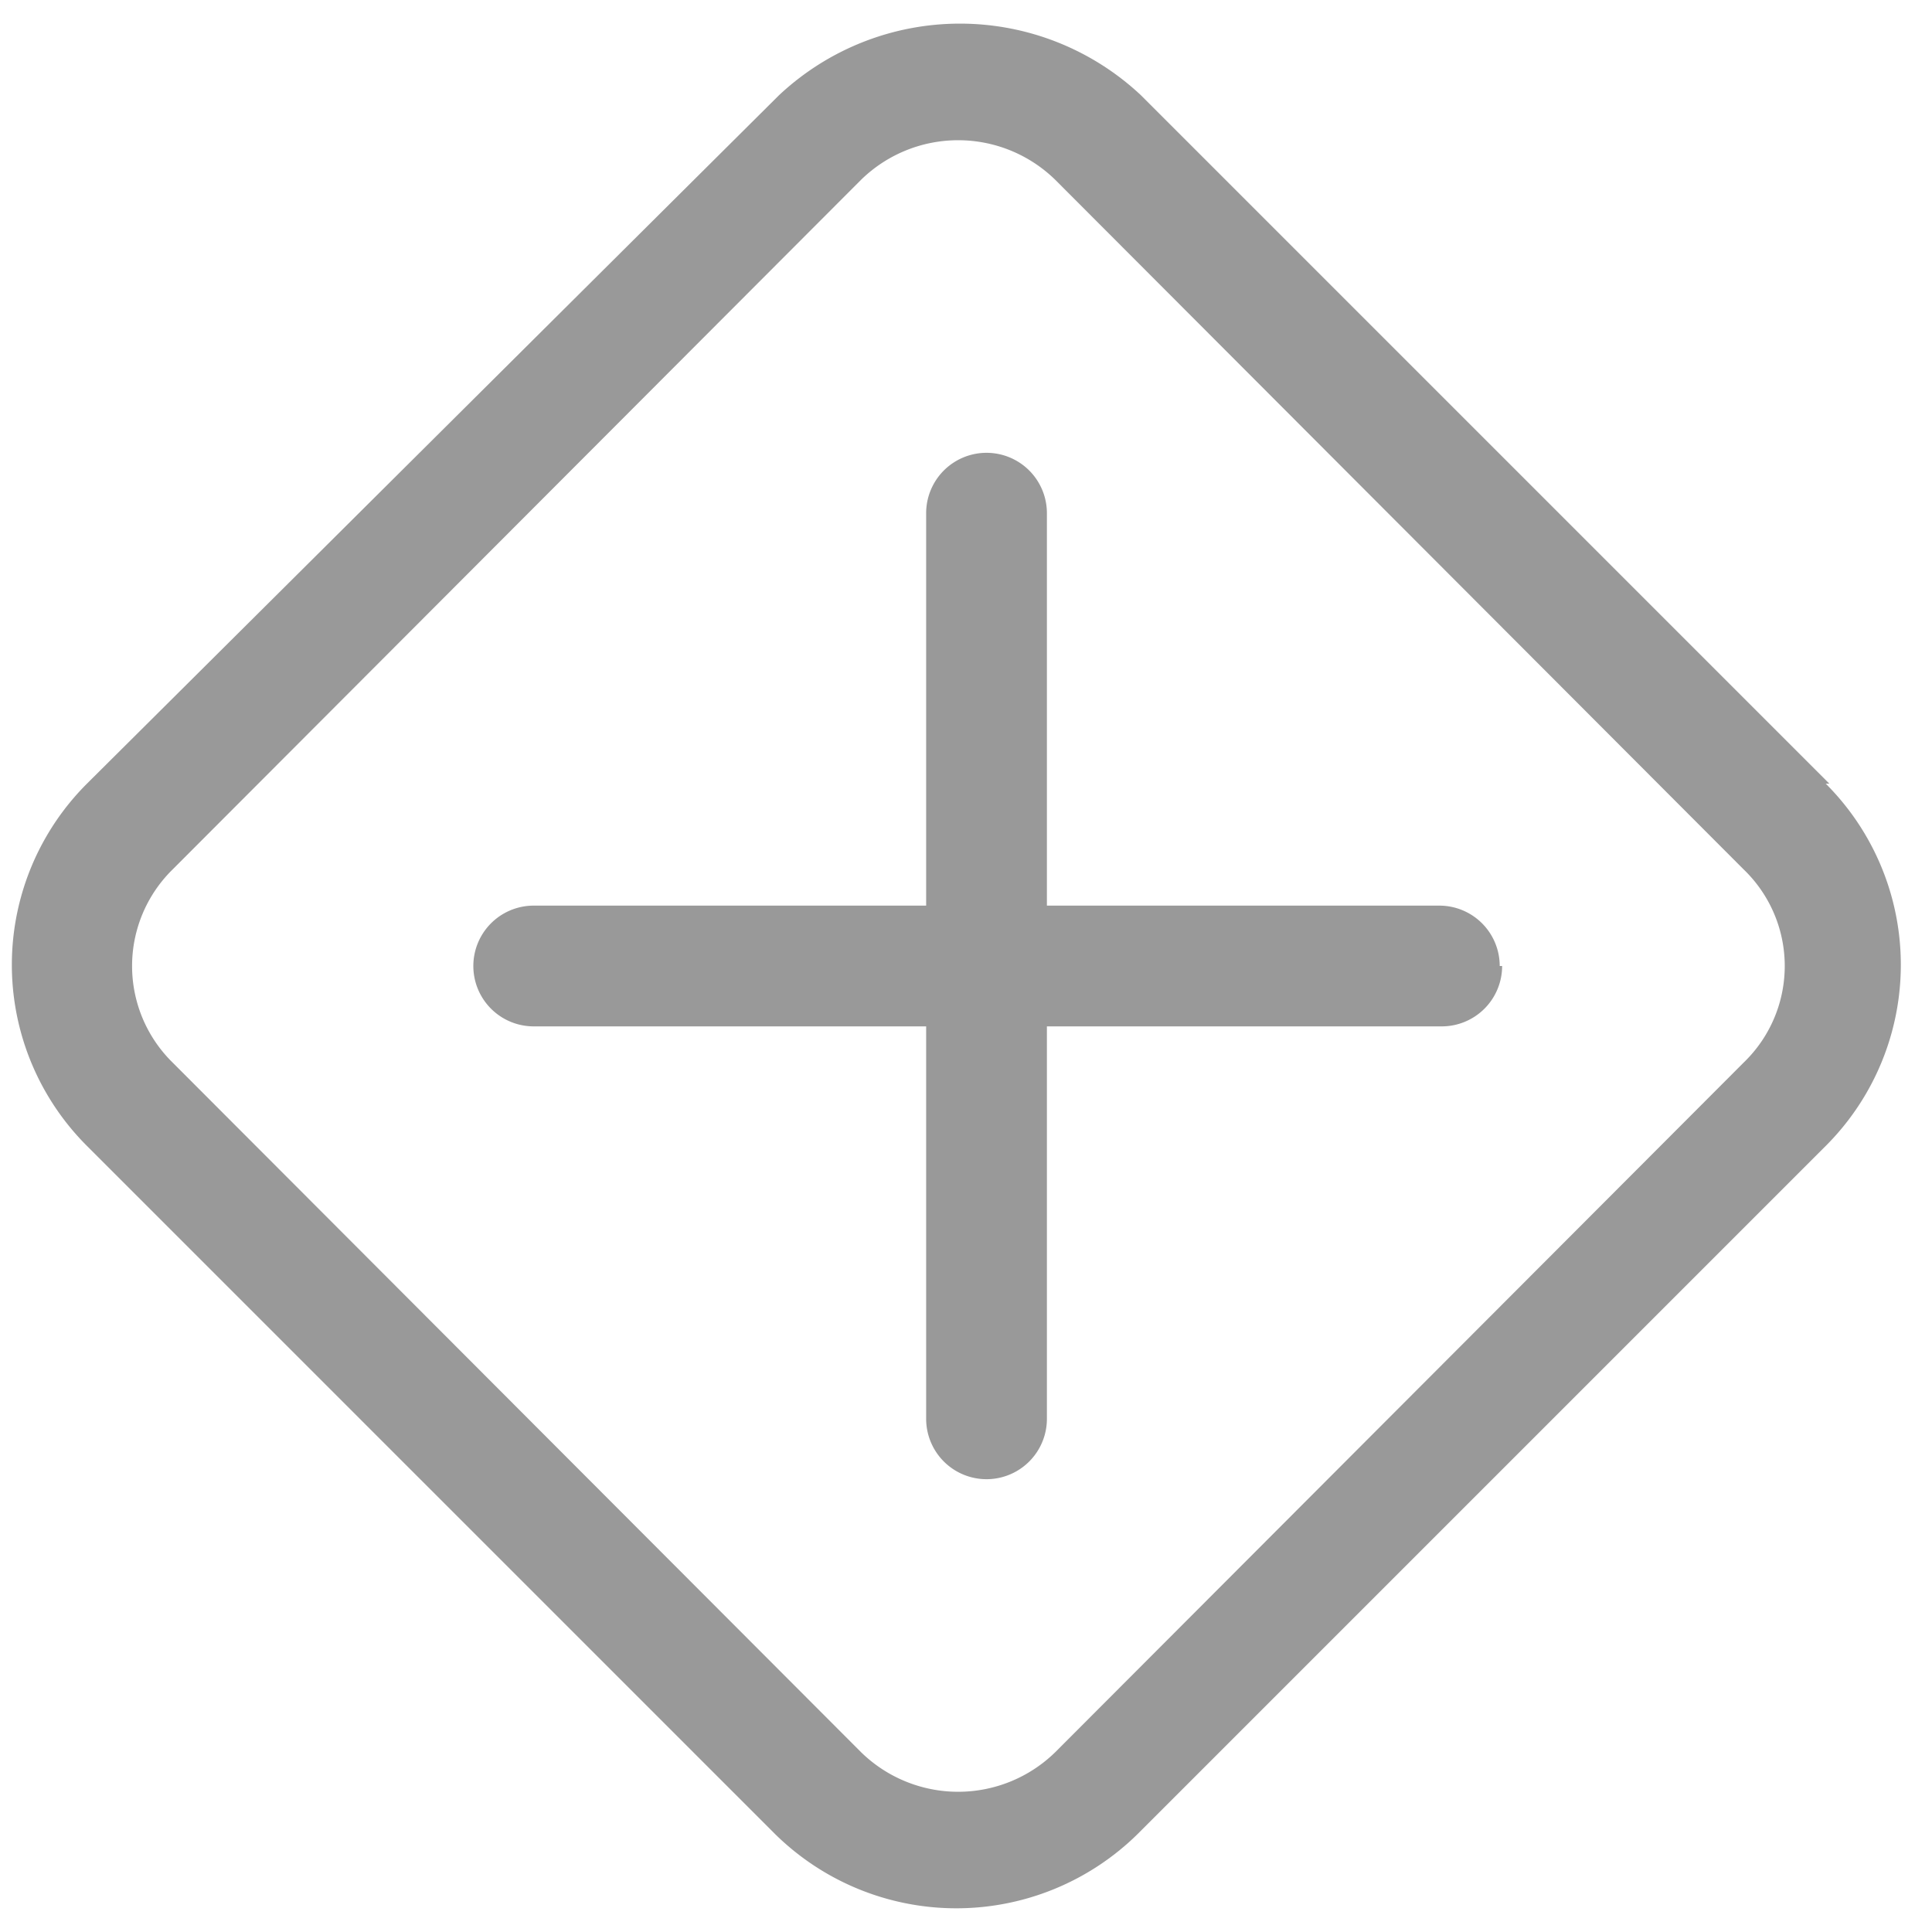 <svg xmlns="http://www.w3.org/2000/svg" viewBox="0 0 16 16"><defs><style>.ab9c6841-81c9-4616-80c5-b12cf439265a{fill:#999;}</style></defs><title>conditional</title><g id="a149a587-926b-4e82-9f8c-7916e1839d61" data-name="conditional"><path id="ace44325-e18e-414f-a7d7-040ca17cf271" data-name="icon09" class="ab9c6841-81c9-4616-80c5-b12cf439265a" d="M15.15,6.49,9.45.79a2.19,2.19,0,0,0-3,0L.72,6.49a2.12,2.12,0,0,0,0,3l5.7,5.7a2.14,2.14,0,0,0,3,0l5.7-5.7a2.12,2.12,0,0,0,0-3ZM14.44,8.8l-5.7,5.71a1.15,1.15,0,0,1-1.61,0L1.43,8.8a1.12,1.12,0,0,1,0-1.6l5.7-5.71a1.15,1.15,0,0,1,1.61,0l5.7,5.71a1.11,1.11,0,0,1,0,1.6Zm-2-.8a.5.5,0,0,1-.5.5H8.67v3.25a.5.5,0,0,1-1,0V8.5H4.42a.5.5,0,0,1,0-1H7.67V4.25a.5.5,0,0,1,1,0V7.5h3.25A.5.5,0,0,1,12.42,8Z"/></g></svg>